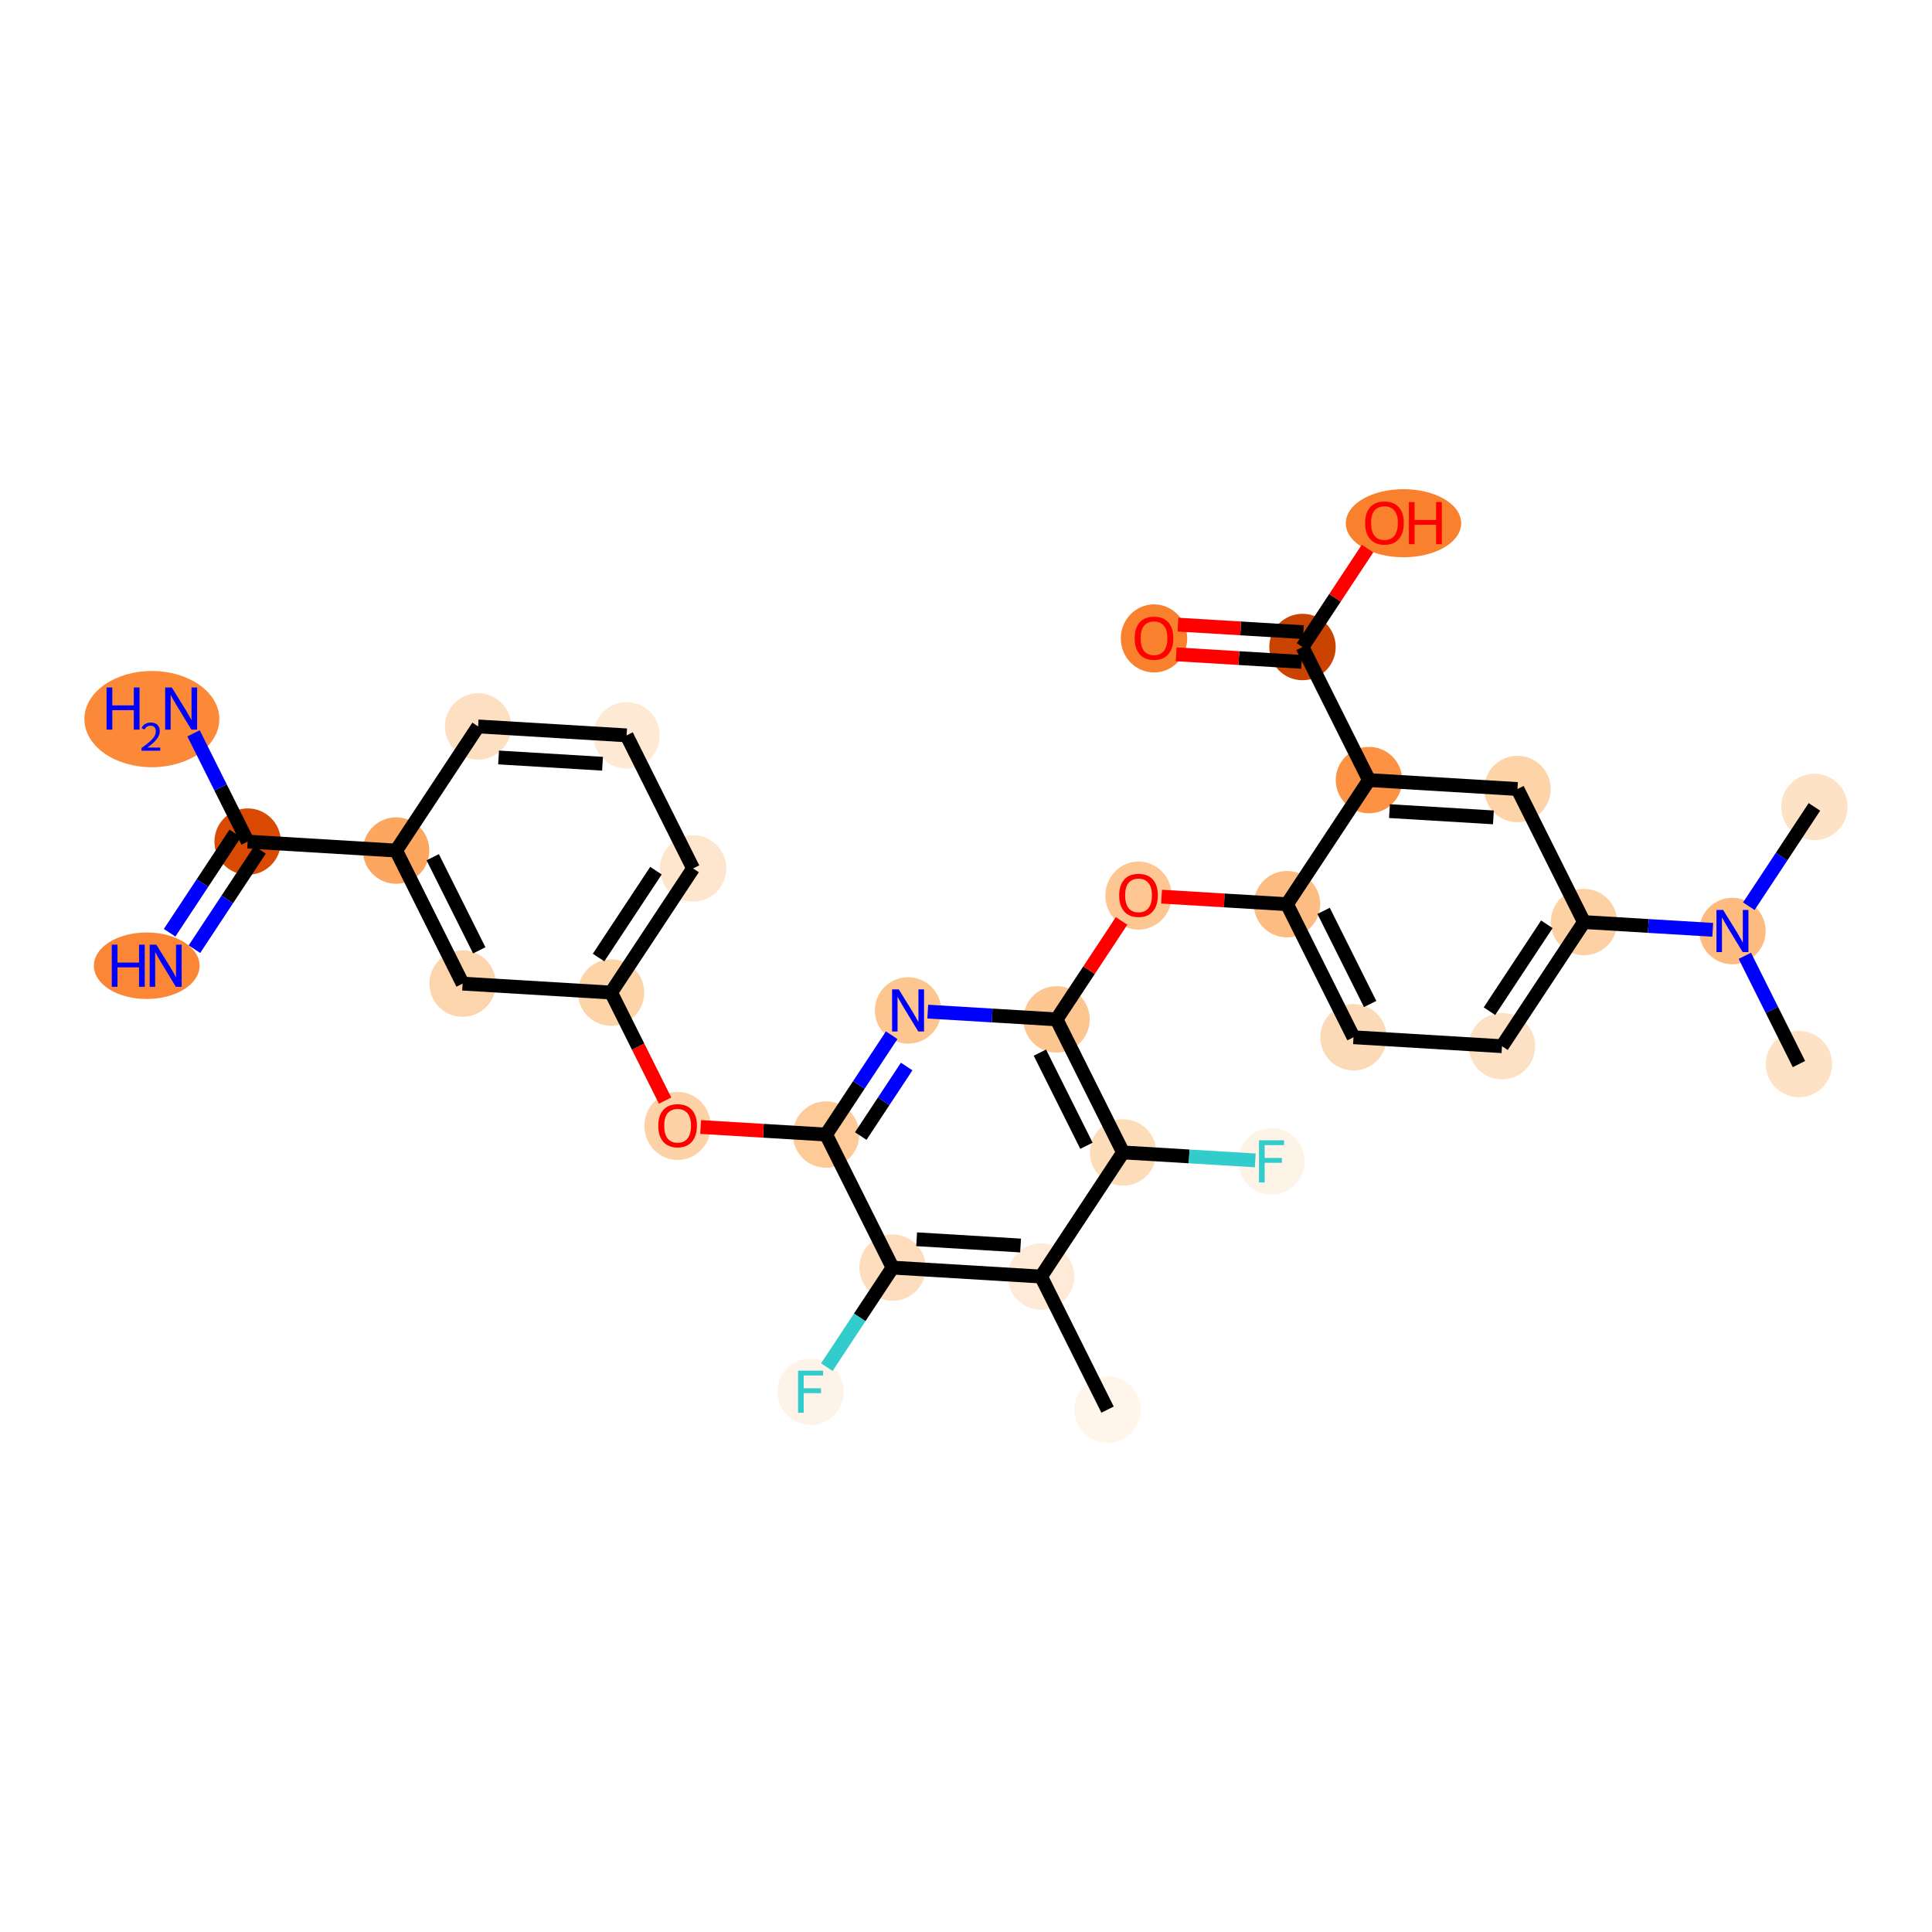 <?xml version='1.0' encoding='iso-8859-1'?>
<svg version='1.1' baseProfile='full'
              xmlns='http://www.w3.org/2000/svg'
                      xmlns:rdkit='http://www.rdkit.org/xml'
                      xmlns:xlink='http://www.w3.org/1999/xlink'
                  xml:space='preserve'
width='280px' height='280px' viewBox='0 0 280 280'>
<!-- END OF HEADER -->
<rect style='opacity:1.0;fill:#FFFFFF;stroke:none' width='280' height='280' x='0' y='0'> </rect>
<ellipse cx='160.515' cy='204.291' rx='4.312' ry='4.312'  style='fill:#FFF5EB;fill-rule:evenodd;stroke:#FFF5EB;stroke-width:1.0px;stroke-linecap:butt;stroke-linejoin:miter;stroke-opacity:1' />
<ellipse cx='150.878' cy='185.007' rx='4.312' ry='4.312'  style='fill:#FEEAD6;fill-rule:evenodd;stroke:#FEEAD6;stroke-width:1.0px;stroke-linecap:butt;stroke-linejoin:miter;stroke-opacity:1' />
<ellipse cx='129.359' cy='183.712' rx='4.312' ry='4.312'  style='fill:#FDDDBD;fill-rule:evenodd;stroke:#FDDDBD;stroke-width:1.0px;stroke-linecap:butt;stroke-linejoin:miter;stroke-opacity:1' />
<ellipse cx='117.477' cy='201.7' rx='4.312' ry='4.317'  style='fill:#FEF3E8;fill-rule:evenodd;stroke:#FEF3E8;stroke-width:1.0px;stroke-linecap:butt;stroke-linejoin:miter;stroke-opacity:1' />
<ellipse cx='119.722' cy='164.428' rx='4.312' ry='4.312'  style='fill:#FDCA98;fill-rule:evenodd;stroke:#FDCA98;stroke-width:1.0px;stroke-linecap:butt;stroke-linejoin:miter;stroke-opacity:1' />
<ellipse cx='98.203' cy='163.179' rx='4.312' ry='4.433'  style='fill:#FDD2A7;fill-rule:evenodd;stroke:#FDD2A7;stroke-width:1.0px;stroke-linecap:butt;stroke-linejoin:miter;stroke-opacity:1' />
<ellipse cx='88.565' cy='143.848' rx='4.312' ry='4.312'  style='fill:#FDD3A8;fill-rule:evenodd;stroke:#FDD3A8;stroke-width:1.0px;stroke-linecap:butt;stroke-linejoin:miter;stroke-opacity:1' />
<ellipse cx='100.447' cy='125.86' rx='4.312' ry='4.312'  style='fill:#FEE6CE;fill-rule:evenodd;stroke:#FEE6CE;stroke-width:1.0px;stroke-linecap:butt;stroke-linejoin:miter;stroke-opacity:1' />
<ellipse cx='90.81' cy='106.576' rx='4.312' ry='4.312'  style='fill:#FEE9D5;fill-rule:evenodd;stroke:#FEE9D5;stroke-width:1.0px;stroke-linecap:butt;stroke-linejoin:miter;stroke-opacity:1' />
<ellipse cx='69.291' cy='105.281' rx='4.312' ry='4.312'  style='fill:#FDE0C2;fill-rule:evenodd;stroke:#FDE0C2;stroke-width:1.0px;stroke-linecap:butt;stroke-linejoin:miter;stroke-opacity:1' />
<ellipse cx='57.409' cy='123.269' rx='4.312' ry='4.312'  style='fill:#FDA660;fill-rule:evenodd;stroke:#FDA660;stroke-width:1.0px;stroke-linecap:butt;stroke-linejoin:miter;stroke-opacity:1' />
<ellipse cx='35.89' cy='121.973' rx='4.312' ry='4.312'  style='fill:#DA4A02;fill-rule:evenodd;stroke:#DA4A02;stroke-width:1.0px;stroke-linecap:butt;stroke-linejoin:miter;stroke-opacity:1' />
<ellipse cx='21.262' cy='139.961' rx='7.158' ry='4.317'  style='fill:#FB8736;fill-rule:evenodd;stroke:#FB8736;stroke-width:1.0px;stroke-linecap:butt;stroke-linejoin:miter;stroke-opacity:1' />
<ellipse cx='22.007' cy='104.216' rx='9.279' ry='6.476'  style='fill:#FB8937;fill-rule:evenodd;stroke:#FB8937;stroke-width:1.0px;stroke-linecap:butt;stroke-linejoin:miter;stroke-opacity:1' />
<ellipse cx='67.046' cy='142.553' rx='4.312' ry='4.312'  style='fill:#FDD5AC;fill-rule:evenodd;stroke:#FDD5AC;stroke-width:1.0px;stroke-linecap:butt;stroke-linejoin:miter;stroke-opacity:1' />
<ellipse cx='131.603' cy='146.44' rx='4.312' ry='4.317'  style='fill:#FDC590;fill-rule:evenodd;stroke:#FDC590;stroke-width:1.0px;stroke-linecap:butt;stroke-linejoin:miter;stroke-opacity:1' />
<ellipse cx='153.122' cy='147.735' rx='4.312' ry='4.312'  style='fill:#FDC590;fill-rule:evenodd;stroke:#FDC590;stroke-width:1.0px;stroke-linecap:butt;stroke-linejoin:miter;stroke-opacity:1' />
<ellipse cx='165.004' cy='129.795' rx='4.312' ry='4.433'  style='fill:#FDC692;fill-rule:evenodd;stroke:#FDC692;stroke-width:1.0px;stroke-linecap:butt;stroke-linejoin:miter;stroke-opacity:1' />
<ellipse cx='186.523' cy='131.043' rx='4.312' ry='4.312'  style='fill:#FDBC82;fill-rule:evenodd;stroke:#FDBC82;stroke-width:1.0px;stroke-linecap:butt;stroke-linejoin:miter;stroke-opacity:1' />
<ellipse cx='196.16' cy='150.327' rx='4.312' ry='4.312'  style='fill:#FDDAB7;fill-rule:evenodd;stroke:#FDDAB7;stroke-width:1.0px;stroke-linecap:butt;stroke-linejoin:miter;stroke-opacity:1' />
<ellipse cx='217.679' cy='151.622' rx='4.312' ry='4.312'  style='fill:#FDE1C4;fill-rule:evenodd;stroke:#FDE1C4;stroke-width:1.0px;stroke-linecap:butt;stroke-linejoin:miter;stroke-opacity:1' />
<ellipse cx='229.561' cy='133.634' rx='4.312' ry='4.312'  style='fill:#FDD1A4;fill-rule:evenodd;stroke:#FDD1A4;stroke-width:1.0px;stroke-linecap:butt;stroke-linejoin:miter;stroke-opacity:1' />
<ellipse cx='251.08' cy='134.93' rx='4.312' ry='4.317'  style='fill:#FDBB80;fill-rule:evenodd;stroke:#FDBB80;stroke-width:1.0px;stroke-linecap:butt;stroke-linejoin:miter;stroke-opacity:1' />
<ellipse cx='260.717' cy='154.214' rx='4.312' ry='4.312'  style='fill:#FDE2C6;fill-rule:evenodd;stroke:#FDE2C6;stroke-width:1.0px;stroke-linecap:butt;stroke-linejoin:miter;stroke-opacity:1' />
<ellipse cx='262.961' cy='116.942' rx='4.312' ry='4.312'  style='fill:#FDE2C6;fill-rule:evenodd;stroke:#FDE2C6;stroke-width:1.0px;stroke-linecap:butt;stroke-linejoin:miter;stroke-opacity:1' />
<ellipse cx='219.923' cy='114.35' rx='4.312' ry='4.312'  style='fill:#FDD3A8;fill-rule:evenodd;stroke:#FDD3A8;stroke-width:1.0px;stroke-linecap:butt;stroke-linejoin:miter;stroke-opacity:1' />
<ellipse cx='198.404' cy='113.055' rx='4.312' ry='4.312'  style='fill:#FD9244;fill-rule:evenodd;stroke:#FD9244;stroke-width:1.0px;stroke-linecap:butt;stroke-linejoin:miter;stroke-opacity:1' />
<ellipse cx='188.767' cy='93.771' rx='4.312' ry='4.312'  style='fill:#CB4301;fill-rule:evenodd;stroke:#CB4301;stroke-width:1.0px;stroke-linecap:butt;stroke-linejoin:miter;stroke-opacity:1' />
<ellipse cx='167.248' cy='92.523' rx='4.312' ry='4.433'  style='fill:#F9812E;fill-rule:evenodd;stroke:#F9812E;stroke-width:1.0px;stroke-linecap:butt;stroke-linejoin:miter;stroke-opacity:1' />
<ellipse cx='203.404' cy='75.83' rx='7.86' ry='4.433'  style='fill:#F9812E;fill-rule:evenodd;stroke:#F9812E;stroke-width:1.0px;stroke-linecap:butt;stroke-linejoin:miter;stroke-opacity:1' />
<ellipse cx='162.76' cy='167.019' rx='4.312' ry='4.312'  style='fill:#FDDCBA;fill-rule:evenodd;stroke:#FDDCBA;stroke-width:1.0px;stroke-linecap:butt;stroke-linejoin:miter;stroke-opacity:1' />
<ellipse cx='184.279' cy='168.315' rx='4.312' ry='4.317'  style='fill:#FEF3E7;fill-rule:evenodd;stroke:#FEF3E7;stroke-width:1.0px;stroke-linecap:butt;stroke-linejoin:miter;stroke-opacity:1' />
<path class='bond-0 atom-0 atom-1' d='M 160.515,204.291 L 150.878,185.007' style='fill:none;fill-rule:evenodd;stroke:#000000;stroke-width:2.0px;stroke-linecap:butt;stroke-linejoin:miter;stroke-opacity:1' />
<path class='bond-1 atom-1 atom-2' d='M 150.878,185.007 L 129.359,183.712' style='fill:none;fill-rule:evenodd;stroke:#000000;stroke-width:2.0px;stroke-linecap:butt;stroke-linejoin:miter;stroke-opacity:1' />
<path class='bond-1 atom-1 atom-2' d='M 147.909,180.509 L 132.846,179.602' style='fill:none;fill-rule:evenodd;stroke:#000000;stroke-width:2.0px;stroke-linecap:butt;stroke-linejoin:miter;stroke-opacity:1' />
<path class='bond-31 atom-30 atom-1' d='M 162.76,167.019 L 150.878,185.007' style='fill:none;fill-rule:evenodd;stroke:#000000;stroke-width:2.0px;stroke-linecap:butt;stroke-linejoin:miter;stroke-opacity:1' />
<path class='bond-2 atom-2 atom-3' d='M 129.359,183.712 L 124.595,190.924' style='fill:none;fill-rule:evenodd;stroke:#000000;stroke-width:2.0px;stroke-linecap:butt;stroke-linejoin:miter;stroke-opacity:1' />
<path class='bond-2 atom-2 atom-3' d='M 124.595,190.924 L 119.832,198.136' style='fill:none;fill-rule:evenodd;stroke:#33CCCC;stroke-width:2.0px;stroke-linecap:butt;stroke-linejoin:miter;stroke-opacity:1' />
<path class='bond-3 atom-2 atom-4' d='M 129.359,183.712 L 119.722,164.428' style='fill:none;fill-rule:evenodd;stroke:#000000;stroke-width:2.0px;stroke-linecap:butt;stroke-linejoin:miter;stroke-opacity:1' />
<path class='bond-4 atom-4 atom-5' d='M 119.722,164.428 L 110.633,163.88' style='fill:none;fill-rule:evenodd;stroke:#000000;stroke-width:2.0px;stroke-linecap:butt;stroke-linejoin:miter;stroke-opacity:1' />
<path class='bond-4 atom-4 atom-5' d='M 110.633,163.88 L 101.544,163.333' style='fill:none;fill-rule:evenodd;stroke:#FF0000;stroke-width:2.0px;stroke-linecap:butt;stroke-linejoin:miter;stroke-opacity:1' />
<path class='bond-14 atom-4 atom-15' d='M 119.722,164.428 L 124.476,157.229' style='fill:none;fill-rule:evenodd;stroke:#000000;stroke-width:2.0px;stroke-linecap:butt;stroke-linejoin:miter;stroke-opacity:1' />
<path class='bond-14 atom-4 atom-15' d='M 124.476,157.229 L 129.231,150.031' style='fill:none;fill-rule:evenodd;stroke:#0000FF;stroke-width:2.0px;stroke-linecap:butt;stroke-linejoin:miter;stroke-opacity:1' />
<path class='bond-14 atom-4 atom-15' d='M 124.746,164.645 L 128.074,159.606' style='fill:none;fill-rule:evenodd;stroke:#000000;stroke-width:2.0px;stroke-linecap:butt;stroke-linejoin:miter;stroke-opacity:1' />
<path class='bond-14 atom-4 atom-15' d='M 128.074,159.606 L 131.402,154.567' style='fill:none;fill-rule:evenodd;stroke:#0000FF;stroke-width:2.0px;stroke-linecap:butt;stroke-linejoin:miter;stroke-opacity:1' />
<path class='bond-5 atom-5 atom-6' d='M 96.391,159.506 L 92.478,151.677' style='fill:none;fill-rule:evenodd;stroke:#FF0000;stroke-width:2.0px;stroke-linecap:butt;stroke-linejoin:miter;stroke-opacity:1' />
<path class='bond-5 atom-5 atom-6' d='M 92.478,151.677 L 88.565,143.848' style='fill:none;fill-rule:evenodd;stroke:#000000;stroke-width:2.0px;stroke-linecap:butt;stroke-linejoin:miter;stroke-opacity:1' />
<path class='bond-6 atom-6 atom-7' d='M 88.565,143.848 L 100.447,125.86' style='fill:none;fill-rule:evenodd;stroke:#000000;stroke-width:2.0px;stroke-linecap:butt;stroke-linejoin:miter;stroke-opacity:1' />
<path class='bond-6 atom-6 atom-7' d='M 86.75,138.774 L 95.067,126.182' style='fill:none;fill-rule:evenodd;stroke:#000000;stroke-width:2.0px;stroke-linecap:butt;stroke-linejoin:miter;stroke-opacity:1' />
<path class='bond-32 atom-14 atom-6' d='M 67.046,142.553 L 88.565,143.848' style='fill:none;fill-rule:evenodd;stroke:#000000;stroke-width:2.0px;stroke-linecap:butt;stroke-linejoin:miter;stroke-opacity:1' />
<path class='bond-7 atom-7 atom-8' d='M 100.447,125.86 L 90.81,106.576' style='fill:none;fill-rule:evenodd;stroke:#000000;stroke-width:2.0px;stroke-linecap:butt;stroke-linejoin:miter;stroke-opacity:1' />
<path class='bond-8 atom-8 atom-9' d='M 90.81,106.576 L 69.291,105.281' style='fill:none;fill-rule:evenodd;stroke:#000000;stroke-width:2.0px;stroke-linecap:butt;stroke-linejoin:miter;stroke-opacity:1' />
<path class='bond-8 atom-8 atom-9' d='M 87.323,110.686 L 72.259,109.779' style='fill:none;fill-rule:evenodd;stroke:#000000;stroke-width:2.0px;stroke-linecap:butt;stroke-linejoin:miter;stroke-opacity:1' />
<path class='bond-9 atom-9 atom-10' d='M 69.291,105.281 L 57.409,123.269' style='fill:none;fill-rule:evenodd;stroke:#000000;stroke-width:2.0px;stroke-linecap:butt;stroke-linejoin:miter;stroke-opacity:1' />
<path class='bond-10 atom-10 atom-11' d='M 57.409,123.269 L 35.89,121.973' style='fill:none;fill-rule:evenodd;stroke:#000000;stroke-width:2.0px;stroke-linecap:butt;stroke-linejoin:miter;stroke-opacity:1' />
<path class='bond-13 atom-10 atom-14' d='M 57.409,123.269 L 67.046,142.553' style='fill:none;fill-rule:evenodd;stroke:#000000;stroke-width:2.0px;stroke-linecap:butt;stroke-linejoin:miter;stroke-opacity:1' />
<path class='bond-13 atom-10 atom-14' d='M 62.711,124.234 L 69.458,137.732' style='fill:none;fill-rule:evenodd;stroke:#000000;stroke-width:2.0px;stroke-linecap:butt;stroke-linejoin:miter;stroke-opacity:1' />
<path class='bond-11 atom-11 atom-12' d='M 34.091,120.785 L 29.337,127.983' style='fill:none;fill-rule:evenodd;stroke:#000000;stroke-width:2.0px;stroke-linecap:butt;stroke-linejoin:miter;stroke-opacity:1' />
<path class='bond-11 atom-11 atom-12' d='M 29.337,127.983 L 24.582,135.181' style='fill:none;fill-rule:evenodd;stroke:#0000FF;stroke-width:2.0px;stroke-linecap:butt;stroke-linejoin:miter;stroke-opacity:1' />
<path class='bond-11 atom-11 atom-12' d='M 37.689,123.161 L 32.934,130.359' style='fill:none;fill-rule:evenodd;stroke:#000000;stroke-width:2.0px;stroke-linecap:butt;stroke-linejoin:miter;stroke-opacity:1' />
<path class='bond-11 atom-11 atom-12' d='M 32.934,130.359 L 28.18,137.558' style='fill:none;fill-rule:evenodd;stroke:#0000FF;stroke-width:2.0px;stroke-linecap:butt;stroke-linejoin:miter;stroke-opacity:1' />
<path class='bond-12 atom-11 atom-13' d='M 35.89,121.973 L 31.969,114.127' style='fill:none;fill-rule:evenodd;stroke:#000000;stroke-width:2.0px;stroke-linecap:butt;stroke-linejoin:miter;stroke-opacity:1' />
<path class='bond-12 atom-11 atom-13' d='M 31.969,114.127 L 28.048,106.281' style='fill:none;fill-rule:evenodd;stroke:#0000FF;stroke-width:2.0px;stroke-linecap:butt;stroke-linejoin:miter;stroke-opacity:1' />
<path class='bond-15 atom-15 atom-16' d='M 134.458,146.611 L 143.79,147.173' style='fill:none;fill-rule:evenodd;stroke:#0000FF;stroke-width:2.0px;stroke-linecap:butt;stroke-linejoin:miter;stroke-opacity:1' />
<path class='bond-15 atom-15 atom-16' d='M 143.79,147.173 L 153.122,147.735' style='fill:none;fill-rule:evenodd;stroke:#000000;stroke-width:2.0px;stroke-linecap:butt;stroke-linejoin:miter;stroke-opacity:1' />
<path class='bond-16 atom-16 atom-17' d='M 153.122,147.735 L 157.834,140.602' style='fill:none;fill-rule:evenodd;stroke:#000000;stroke-width:2.0px;stroke-linecap:butt;stroke-linejoin:miter;stroke-opacity:1' />
<path class='bond-16 atom-16 atom-17' d='M 157.834,140.602 L 162.546,133.468' style='fill:none;fill-rule:evenodd;stroke:#FF0000;stroke-width:2.0px;stroke-linecap:butt;stroke-linejoin:miter;stroke-opacity:1' />
<path class='bond-29 atom-16 atom-30' d='M 153.122,147.735 L 162.76,167.019' style='fill:none;fill-rule:evenodd;stroke:#000000;stroke-width:2.0px;stroke-linecap:butt;stroke-linejoin:miter;stroke-opacity:1' />
<path class='bond-29 atom-16 atom-30' d='M 150.711,152.555 L 157.457,166.054' style='fill:none;fill-rule:evenodd;stroke:#000000;stroke-width:2.0px;stroke-linecap:butt;stroke-linejoin:miter;stroke-opacity:1' />
<path class='bond-17 atom-17 atom-18' d='M 168.345,129.948 L 177.434,130.496' style='fill:none;fill-rule:evenodd;stroke:#FF0000;stroke-width:2.0px;stroke-linecap:butt;stroke-linejoin:miter;stroke-opacity:1' />
<path class='bond-17 atom-17 atom-18' d='M 177.434,130.496 L 186.523,131.043' style='fill:none;fill-rule:evenodd;stroke:#000000;stroke-width:2.0px;stroke-linecap:butt;stroke-linejoin:miter;stroke-opacity:1' />
<path class='bond-18 atom-18 atom-19' d='M 186.523,131.043 L 196.16,150.327' style='fill:none;fill-rule:evenodd;stroke:#000000;stroke-width:2.0px;stroke-linecap:butt;stroke-linejoin:miter;stroke-opacity:1' />
<path class='bond-18 atom-18 atom-19' d='M 191.825,132.008 L 198.571,145.507' style='fill:none;fill-rule:evenodd;stroke:#000000;stroke-width:2.0px;stroke-linecap:butt;stroke-linejoin:miter;stroke-opacity:1' />
<path class='bond-33 atom-26 atom-18' d='M 198.404,113.055 L 186.523,131.043' style='fill:none;fill-rule:evenodd;stroke:#000000;stroke-width:2.0px;stroke-linecap:butt;stroke-linejoin:miter;stroke-opacity:1' />
<path class='bond-19 atom-19 atom-20' d='M 196.16,150.327 L 217.679,151.622' style='fill:none;fill-rule:evenodd;stroke:#000000;stroke-width:2.0px;stroke-linecap:butt;stroke-linejoin:miter;stroke-opacity:1' />
<path class='bond-20 atom-20 atom-21' d='M 217.679,151.622 L 229.561,133.634' style='fill:none;fill-rule:evenodd;stroke:#000000;stroke-width:2.0px;stroke-linecap:butt;stroke-linejoin:miter;stroke-opacity:1' />
<path class='bond-20 atom-20 atom-21' d='M 215.864,146.548 L 224.181,133.956' style='fill:none;fill-rule:evenodd;stroke:#000000;stroke-width:2.0px;stroke-linecap:butt;stroke-linejoin:miter;stroke-opacity:1' />
<path class='bond-21 atom-21 atom-22' d='M 229.561,133.634 L 238.893,134.196' style='fill:none;fill-rule:evenodd;stroke:#000000;stroke-width:2.0px;stroke-linecap:butt;stroke-linejoin:miter;stroke-opacity:1' />
<path class='bond-21 atom-21 atom-22' d='M 238.893,134.196 L 248.225,134.758' style='fill:none;fill-rule:evenodd;stroke:#0000FF;stroke-width:2.0px;stroke-linecap:butt;stroke-linejoin:miter;stroke-opacity:1' />
<path class='bond-24 atom-21 atom-25' d='M 229.561,133.634 L 219.923,114.35' style='fill:none;fill-rule:evenodd;stroke:#000000;stroke-width:2.0px;stroke-linecap:butt;stroke-linejoin:miter;stroke-opacity:1' />
<path class='bond-22 atom-22 atom-23' d='M 252.874,138.522 L 256.796,146.368' style='fill:none;fill-rule:evenodd;stroke:#0000FF;stroke-width:2.0px;stroke-linecap:butt;stroke-linejoin:miter;stroke-opacity:1' />
<path class='bond-22 atom-22 atom-23' d='M 256.796,146.368 L 260.717,154.214' style='fill:none;fill-rule:evenodd;stroke:#000000;stroke-width:2.0px;stroke-linecap:butt;stroke-linejoin:miter;stroke-opacity:1' />
<path class='bond-23 atom-22 atom-24' d='M 253.452,131.338 L 258.207,124.14' style='fill:none;fill-rule:evenodd;stroke:#0000FF;stroke-width:2.0px;stroke-linecap:butt;stroke-linejoin:miter;stroke-opacity:1' />
<path class='bond-23 atom-22 atom-24' d='M 258.207,124.14 L 262.961,116.942' style='fill:none;fill-rule:evenodd;stroke:#000000;stroke-width:2.0px;stroke-linecap:butt;stroke-linejoin:miter;stroke-opacity:1' />
<path class='bond-25 atom-25 atom-26' d='M 219.923,114.35 L 198.404,113.055' style='fill:none;fill-rule:evenodd;stroke:#000000;stroke-width:2.0px;stroke-linecap:butt;stroke-linejoin:miter;stroke-opacity:1' />
<path class='bond-25 atom-25 atom-26' d='M 216.436,118.46 L 201.373,117.553' style='fill:none;fill-rule:evenodd;stroke:#000000;stroke-width:2.0px;stroke-linecap:butt;stroke-linejoin:miter;stroke-opacity:1' />
<path class='bond-26 atom-26 atom-27' d='M 198.404,113.055 L 188.767,93.771' style='fill:none;fill-rule:evenodd;stroke:#000000;stroke-width:2.0px;stroke-linecap:butt;stroke-linejoin:miter;stroke-opacity:1' />
<path class='bond-27 atom-27 atom-28' d='M 188.896,91.619 L 179.808,91.072' style='fill:none;fill-rule:evenodd;stroke:#000000;stroke-width:2.0px;stroke-linecap:butt;stroke-linejoin:miter;stroke-opacity:1' />
<path class='bond-27 atom-27 atom-28' d='M 179.808,91.072 L 170.719,90.525' style='fill:none;fill-rule:evenodd;stroke:#FF0000;stroke-width:2.0px;stroke-linecap:butt;stroke-linejoin:miter;stroke-opacity:1' />
<path class='bond-27 atom-27 atom-28' d='M 188.637,95.923 L 179.549,95.376' style='fill:none;fill-rule:evenodd;stroke:#000000;stroke-width:2.0px;stroke-linecap:butt;stroke-linejoin:miter;stroke-opacity:1' />
<path class='bond-27 atom-27 atom-28' d='M 179.549,95.376 L 170.46,94.828' style='fill:none;fill-rule:evenodd;stroke:#FF0000;stroke-width:2.0px;stroke-linecap:butt;stroke-linejoin:miter;stroke-opacity:1' />
<path class='bond-28 atom-27 atom-29' d='M 188.767,93.771 L 193.479,86.637' style='fill:none;fill-rule:evenodd;stroke:#000000;stroke-width:2.0px;stroke-linecap:butt;stroke-linejoin:miter;stroke-opacity:1' />
<path class='bond-28 atom-27 atom-29' d='M 193.479,86.637 L 198.191,79.504' style='fill:none;fill-rule:evenodd;stroke:#FF0000;stroke-width:2.0px;stroke-linecap:butt;stroke-linejoin:miter;stroke-opacity:1' />
<path class='bond-30 atom-30 atom-31' d='M 162.76,167.019 L 172.342,167.596' style='fill:none;fill-rule:evenodd;stroke:#000000;stroke-width:2.0px;stroke-linecap:butt;stroke-linejoin:miter;stroke-opacity:1' />
<path class='bond-30 atom-30 atom-31' d='M 172.342,167.596 L 181.924,168.173' style='fill:none;fill-rule:evenodd;stroke:#33CCCC;stroke-width:2.0px;stroke-linecap:butt;stroke-linejoin:miter;stroke-opacity:1' />
<path  class='atom-3' d='M 115.662 198.647
L 119.293 198.647
L 119.293 199.346
L 116.481 199.346
L 116.481 201.199
L 118.982 201.199
L 118.982 201.907
L 116.481 201.907
L 116.481 204.752
L 115.662 204.752
L 115.662 198.647
' fill='#33CCCC'/>
<path  class='atom-5' d='M 95.4 163.149
Q 95.4 161.683, 96.124 160.864
Q 96.849 160.045, 98.203 160.045
Q 99.557 160.045, 100.281 160.864
Q 101.005 161.683, 101.005 163.149
Q 101.005 164.632, 100.272 165.478
Q 99.539 166.314, 98.203 166.314
Q 96.858 166.314, 96.124 165.478
Q 95.4 164.641, 95.4 163.149
M 98.203 165.624
Q 99.134 165.624, 99.634 165.003
Q 100.143 164.374, 100.143 163.149
Q 100.143 161.951, 99.634 161.347
Q 99.134 160.735, 98.203 160.735
Q 97.271 160.735, 96.763 161.338
Q 96.263 161.942, 96.263 163.149
Q 96.263 164.382, 96.763 165.003
Q 97.271 165.624, 98.203 165.624
' fill='#FF0000'/>
<path  class='atom-12' d='M 16.2 136.909
L 17.028 136.909
L 17.028 139.504
L 20.15 139.504
L 20.15 136.909
L 20.977 136.909
L 20.977 143.014
L 20.15 143.014
L 20.15 140.194
L 17.028 140.194
L 17.028 143.014
L 16.2 143.014
L 16.2 136.909
' fill='#0000FF'/>
<path  class='atom-12' d='M 22.659 136.909
L 24.66 140.142
Q 24.858 140.461, 25.177 141.039
Q 25.496 141.617, 25.513 141.651
L 25.513 136.909
L 26.324 136.909
L 26.324 143.014
L 25.487 143.014
L 23.34 139.478
Q 23.09 139.064, 22.823 138.59
Q 22.564 138.116, 22.486 137.969
L 22.486 143.014
L 21.693 143.014
L 21.693 136.909
L 22.659 136.909
' fill='#0000FF'/>
<path  class='atom-13' d='M 15.445 99.637
L 16.273 99.637
L 16.273 102.232
L 19.395 102.232
L 19.395 99.637
L 20.222 99.637
L 20.222 105.742
L 19.395 105.742
L 19.395 102.922
L 16.273 102.922
L 16.273 105.742
L 15.445 105.742
L 15.445 99.637
' fill='#0000FF'/>
<path  class='atom-13' d='M 20.518 105.528
Q 20.666 105.146, 21.019 104.936
Q 21.372 104.719, 21.861 104.719
Q 22.47 104.719, 22.812 105.05
Q 23.153 105.38, 23.153 105.966
Q 23.153 106.563, 22.709 107.121
Q 22.271 107.679, 21.361 108.339
L 23.222 108.339
L 23.222 108.794
L 20.507 108.794
L 20.507 108.413
Q 21.258 107.878, 21.702 107.48
Q 22.152 107.081, 22.368 106.723
Q 22.584 106.364, 22.584 105.994
Q 22.584 105.607, 22.391 105.391
Q 22.197 105.175, 21.861 105.175
Q 21.537 105.175, 21.321 105.306
Q 21.105 105.437, 20.951 105.727
L 20.518 105.528
' fill='#0000FF'/>
<path  class='atom-13' d='M 24.903 99.637
L 26.904 102.87
Q 27.102 103.189, 27.421 103.767
Q 27.74 104.345, 27.757 104.379
L 27.757 99.637
L 28.568 99.637
L 28.568 105.742
L 27.732 105.742
L 25.584 102.206
Q 25.334 101.792, 25.067 101.318
Q 24.808 100.844, 24.731 100.697
L 24.731 105.742
L 23.937 105.742
L 23.937 99.637
L 24.903 99.637
' fill='#0000FF'/>
<path  class='atom-15' d='M 130.254 143.387
L 132.254 146.621
Q 132.453 146.94, 132.772 147.518
Q 133.091 148.095, 133.108 148.13
L 133.108 143.387
L 133.919 143.387
L 133.919 149.492
L 133.082 149.492
L 130.935 145.957
Q 130.685 145.543, 130.418 145.069
Q 130.159 144.594, 130.081 144.448
L 130.081 149.492
L 129.288 149.492
L 129.288 143.387
L 130.254 143.387
' fill='#0000FF'/>
<path  class='atom-17' d='M 162.201 129.764
Q 162.201 128.298, 162.926 127.479
Q 163.65 126.66, 165.004 126.66
Q 166.358 126.66, 167.082 127.479
Q 167.806 128.298, 167.806 129.764
Q 167.806 131.248, 167.073 132.093
Q 166.34 132.929, 165.004 132.929
Q 163.659 132.929, 162.926 132.093
Q 162.201 131.256, 162.201 129.764
M 165.004 132.239
Q 165.935 132.239, 166.435 131.618
Q 166.944 130.989, 166.944 129.764
Q 166.944 128.566, 166.435 127.962
Q 165.935 127.35, 165.004 127.35
Q 164.072 127.35, 163.564 127.954
Q 163.064 128.557, 163.064 129.764
Q 163.064 130.998, 163.564 131.618
Q 164.072 132.239, 165.004 132.239
' fill='#FF0000'/>
<path  class='atom-22' d='M 249.73 131.877
L 251.731 135.111
Q 251.929 135.43, 252.248 136.008
Q 252.567 136.586, 252.584 136.62
L 252.584 131.877
L 253.395 131.877
L 253.395 137.983
L 252.558 137.983
L 250.411 134.447
Q 250.161 134.033, 249.894 133.559
Q 249.635 133.085, 249.558 132.938
L 249.558 137.983
L 248.764 137.983
L 248.764 131.877
L 249.73 131.877
' fill='#0000FF'/>
<path  class='atom-28' d='M 164.445 92.493
Q 164.445 91.027, 165.17 90.207
Q 165.894 89.388, 167.248 89.388
Q 168.602 89.388, 169.326 90.207
Q 170.051 91.027, 170.051 92.493
Q 170.051 93.976, 169.318 94.821
Q 168.585 95.657, 167.248 95.657
Q 165.903 95.657, 165.17 94.821
Q 164.445 93.984, 164.445 92.493
M 167.248 94.967
Q 168.179 94.967, 168.679 94.347
Q 169.188 93.717, 169.188 92.493
Q 169.188 91.294, 168.679 90.69
Q 168.179 90.078, 167.248 90.078
Q 166.317 90.078, 165.808 90.682
Q 165.308 91.285, 165.308 92.493
Q 165.308 93.726, 165.808 94.347
Q 166.317 94.967, 167.248 94.967
' fill='#FF0000'/>
<path  class='atom-29' d='M 197.846 75.8
Q 197.846 74.334, 198.57 73.515
Q 199.295 72.696, 200.648 72.696
Q 202.002 72.696, 202.727 73.515
Q 203.451 74.334, 203.451 75.8
Q 203.451 77.283, 202.718 78.128
Q 201.985 78.965, 200.648 78.965
Q 199.303 78.965, 198.57 78.128
Q 197.846 77.292, 197.846 75.8
M 200.648 78.275
Q 201.58 78.275, 202.08 77.654
Q 202.589 77.025, 202.589 75.8
Q 202.589 74.602, 202.08 73.998
Q 201.58 73.386, 200.648 73.386
Q 199.717 73.386, 199.208 73.989
Q 198.708 74.593, 198.708 75.8
Q 198.708 77.033, 199.208 77.654
Q 199.717 78.275, 200.648 78.275
' fill='#FF0000'/>
<path  class='atom-29' d='M 204.184 72.765
L 205.012 72.765
L 205.012 75.36
L 208.133 75.36
L 208.133 72.765
L 208.961 72.765
L 208.961 78.87
L 208.133 78.87
L 208.133 76.05
L 205.012 76.05
L 205.012 78.87
L 204.184 78.87
L 204.184 72.765
' fill='#FF0000'/>
<path  class='atom-31' d='M 182.463 165.262
L 186.094 165.262
L 186.094 165.961
L 183.283 165.961
L 183.283 167.815
L 185.783 167.815
L 185.783 168.522
L 183.283 168.522
L 183.283 171.367
L 182.463 171.367
L 182.463 165.262
' fill='#33CCCC'/>
</svg>
